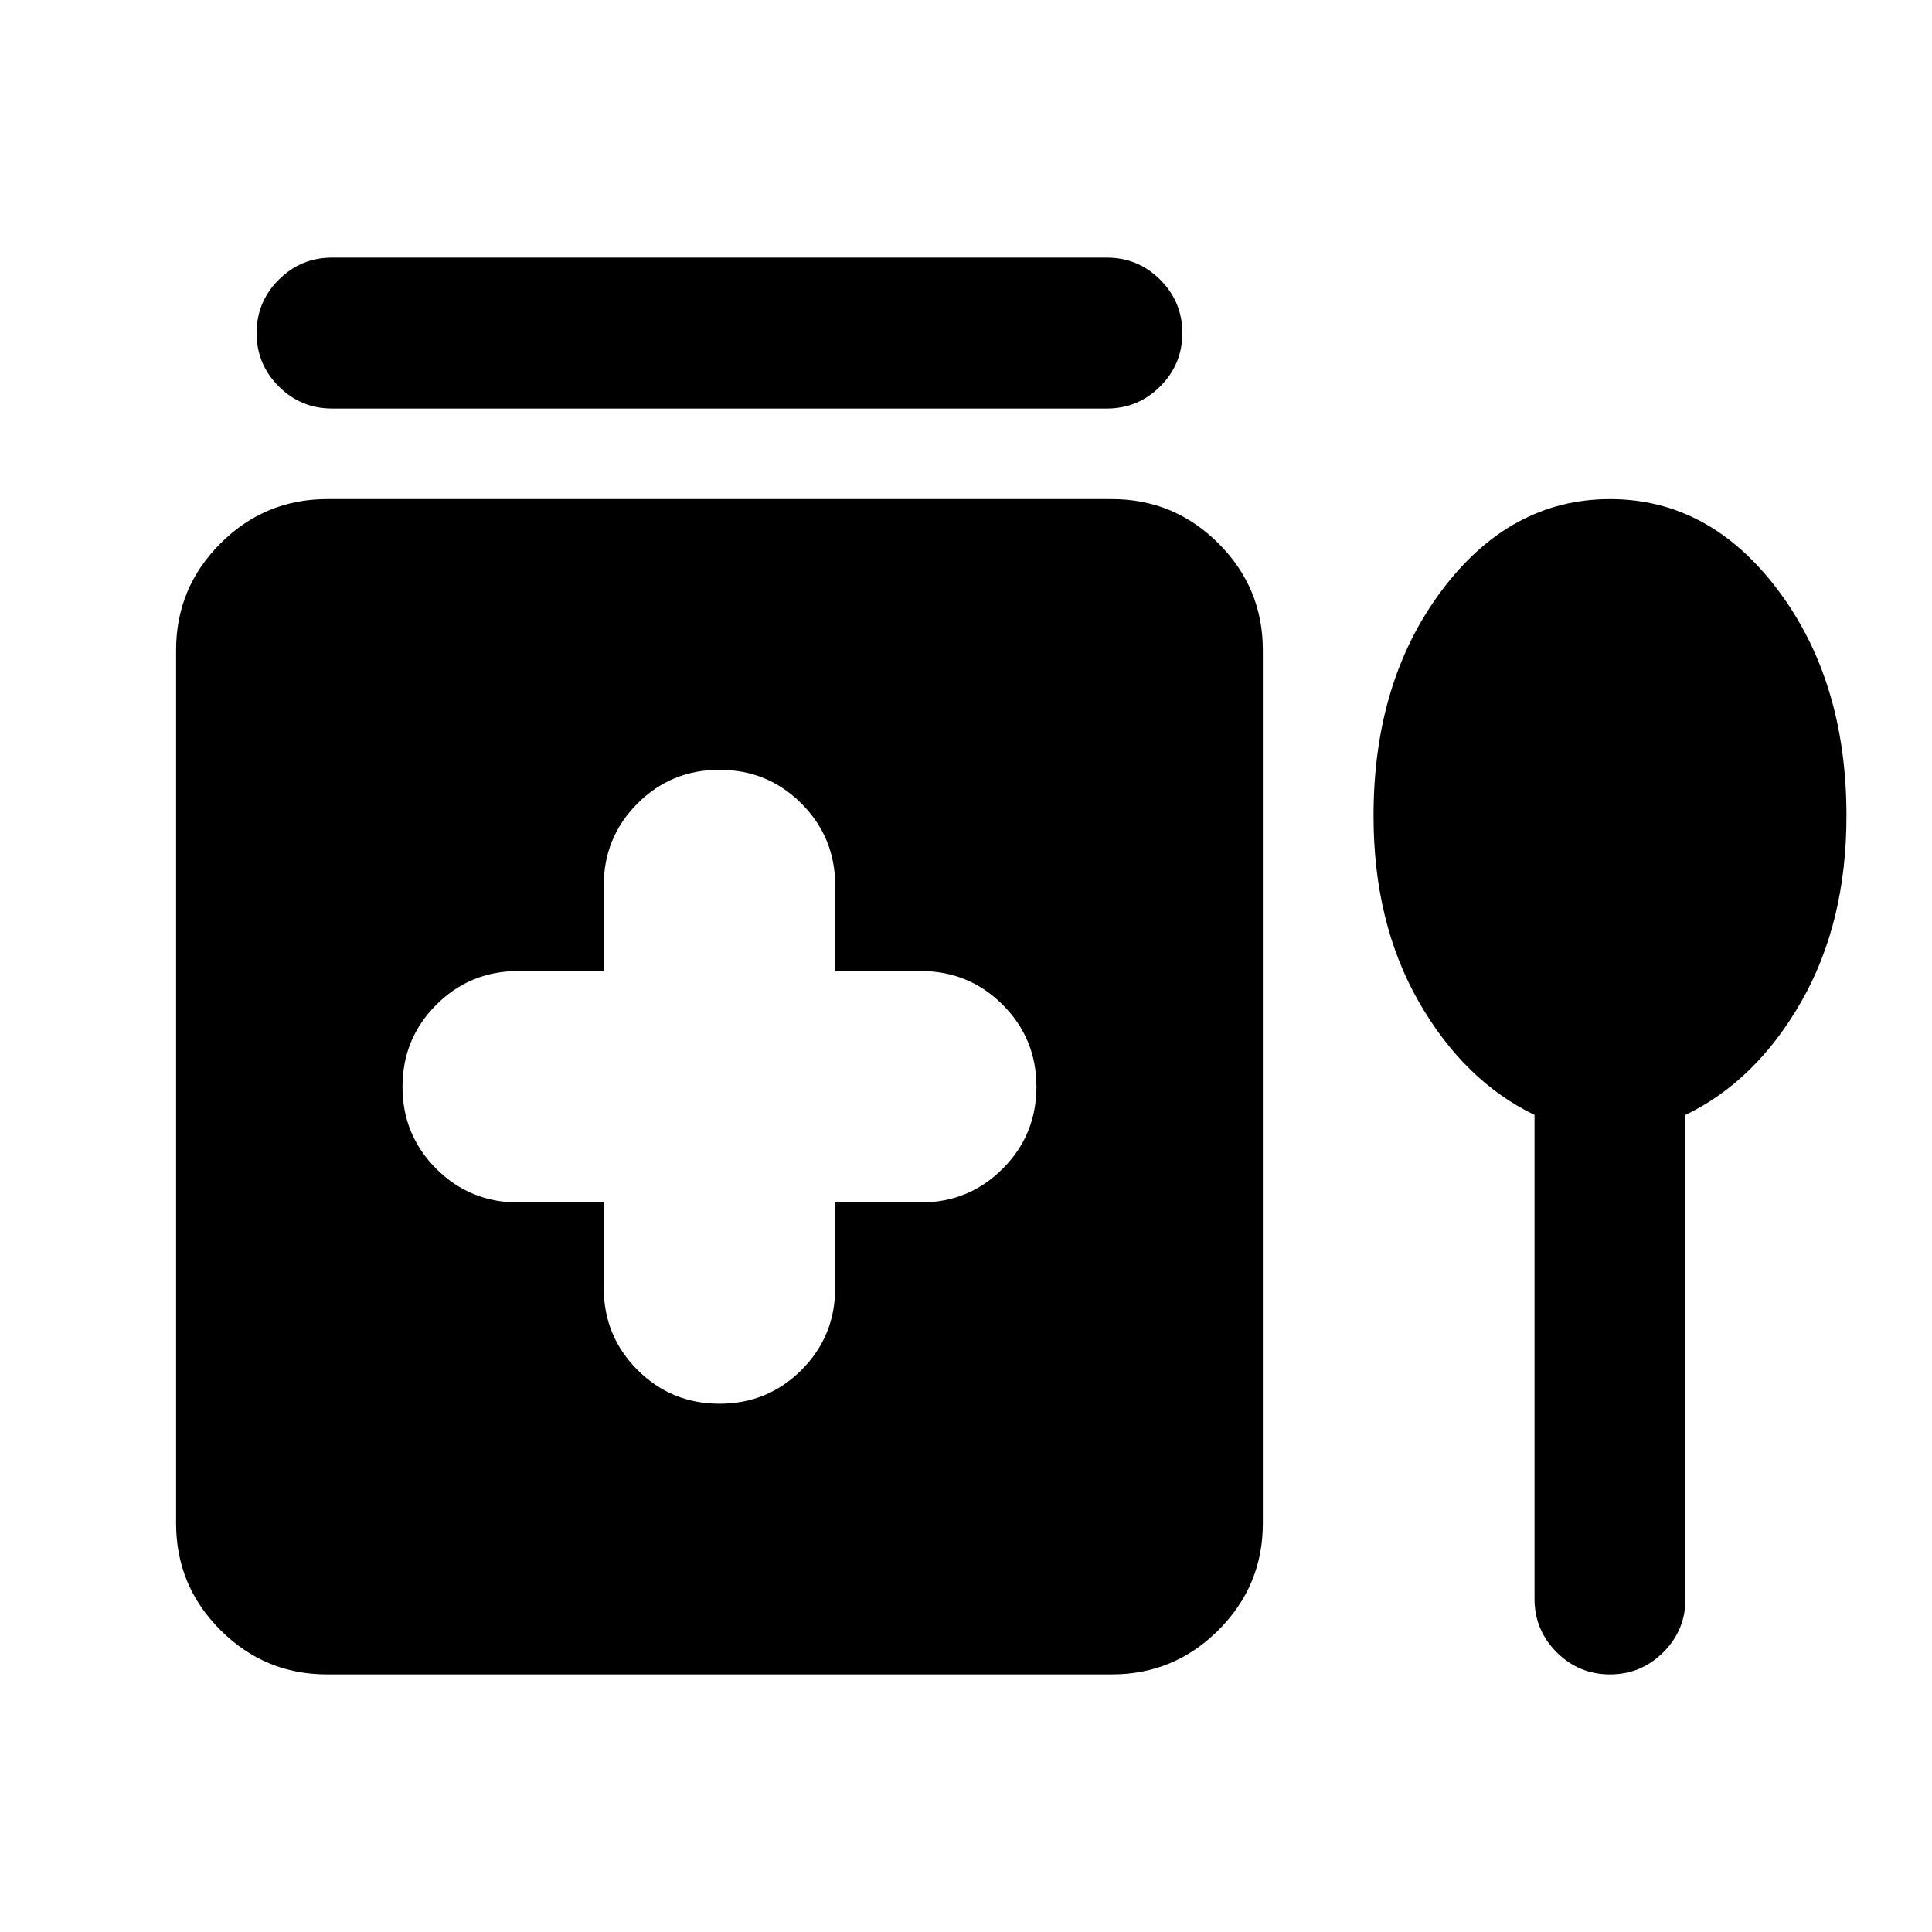 <svg xmlns="http://www.w3.org/2000/svg" height="24" viewBox="0 -960 960 960" width="24"><path d="M165-832h385q15.5 0 26.5 11t11 26.5q0 15.5-11 26.5T550-757H165q-15.5 0-26.5-11t-11-26.5q0-15.5 11-26.5t26.5-11Zm135 469.5v42.5q0 23.96 16.78 40.73 16.78 16.77 40.75 16.77t40.72-16.77Q415-296.04 415-320v-42.5h42.5q23.96 0 40.73-16.78Q515-396.06 515-420.03t-16.77-40.72q-16.77-16.75-40.73-16.75H415V-520q0-23.96-16.78-40.73-16.78-16.77-40.75-16.77t-40.72 16.77Q300-543.96 300-520v42.5h-42.5q-23.96 0-40.73 16.78Q200-443.94 200-419.97t16.77 40.72q16.77 16.75 40.73 16.75H300ZM162.5-128q-30.94 0-52.97-22.03Q87.5-172.06 87.5-203v-434q0-30.94 22.03-52.97Q131.56-712 162.5-712h390q30.94 0 52.97 22.03Q627.5-667.94 627.5-637v434q0 30.94-22.03 52.97Q583.44-128 552.5-128h-390Zm600-278q-35-16.91-57.5-56.21-22.5-39.29-22.5-92.41 0-66.88 34-112.13T800-712q49.5 0 83.5 45.25t34 112.13q0 53.12-22.5 92.41-22.5 39.3-57.5 56.21v240.5q0 15.5-11 26.5T800-128q-15.5 0-26.5-11t-11-26.5V-406Z"/></svg>
